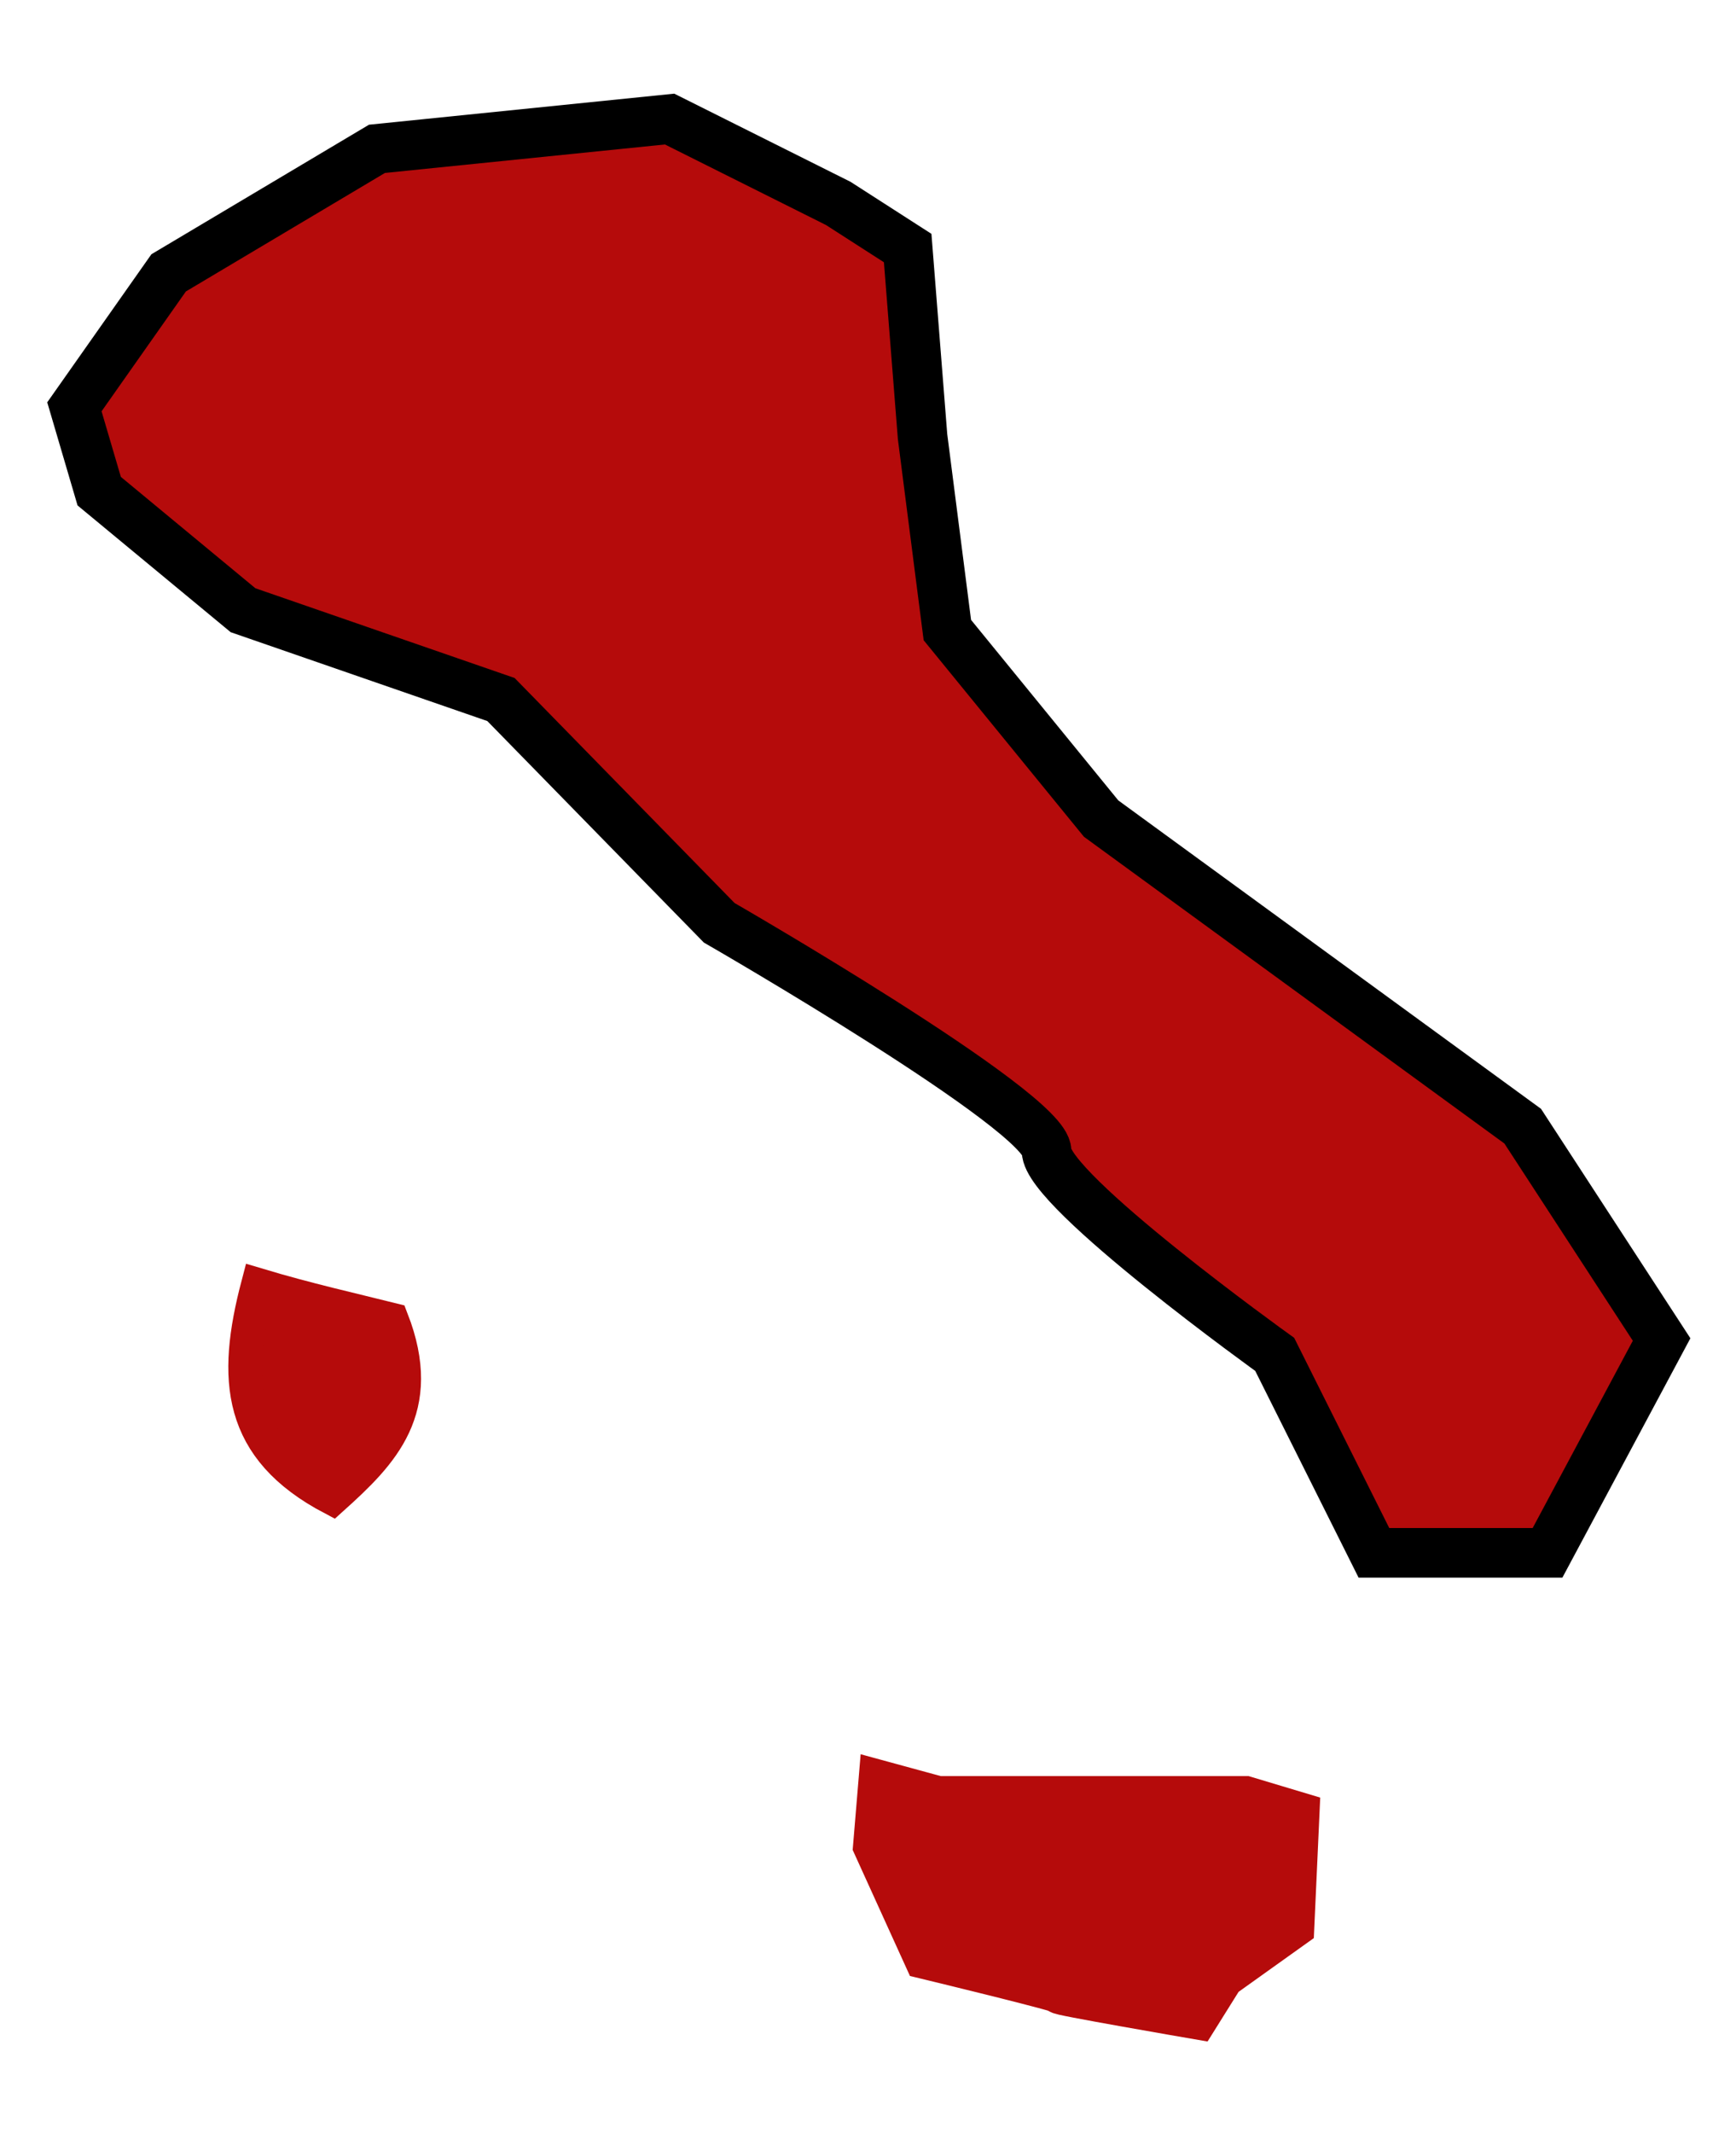 <?xml version="1.0" encoding="utf-8"?>
<!-- Generator: Adobe Illustrator 17.1.0, SVG Export Plug-In . SVG Version: 6.00 Build 0)  -->
<!DOCTYPE svg PUBLIC "-//W3C//DTD SVG 1.1//EN" "http://www.w3.org/Graphics/SVG/1.1/DTD/svg11.dtd">
<svg version="1.1" id="Layer_1" xmlns="http://www.w3.org/2000/svg" xmlns:xlink="http://www.w3.org/1999/xlink" x="0px" y="0px"
	 viewBox="0 0 35 43" enable-background="new 0 0 35 43" xml:space="preserve">
<g>
	<path fill="#B50B0B" stroke="#B50B0B" stroke-width="0.681" stroke-miterlimit="10" d="M6.7,30.2c-1.9-1-2-2.4-1.5-4.3
		c1,0.3,1.9,0.5,2.7,0.7C8.6,28.4,7.7,29.3,6.7,30.2z"/>
	<path fill="#B50B0B" stroke="#000000" stroke-miterlimit="10" d="M1.5,8.2L2,9.9l2.9,2.4l5.2,1.8l4.4,4.5c0,0,6.6,3.8,6.6,4.6
		s4.6,4.1,4.6,4.1l2,4h3.5l2.3-4.3l-2.8-4.3l-8.5-6.2l-3.1-3.8l-0.5-3.9L18.3,5l-1.4-0.9l-3.4-1.7L7.6,3L3.4,5.5L1.5,8.2z"/>
	<path fill="#B50B0B" stroke="#B50B0B" stroke-miterlimit="10" d="M17.7,37.2l1,2.2c0,0,2.9,0.7,2.7,0.7s2.7,0.5,2.7,0.5l0.5-0.8
		l1.4-1l0.1-2.2l-1-0.3l-2.1,0h-3.1h-1L17.8,36L17.7,37.2z"/>
</g>
</svg>

